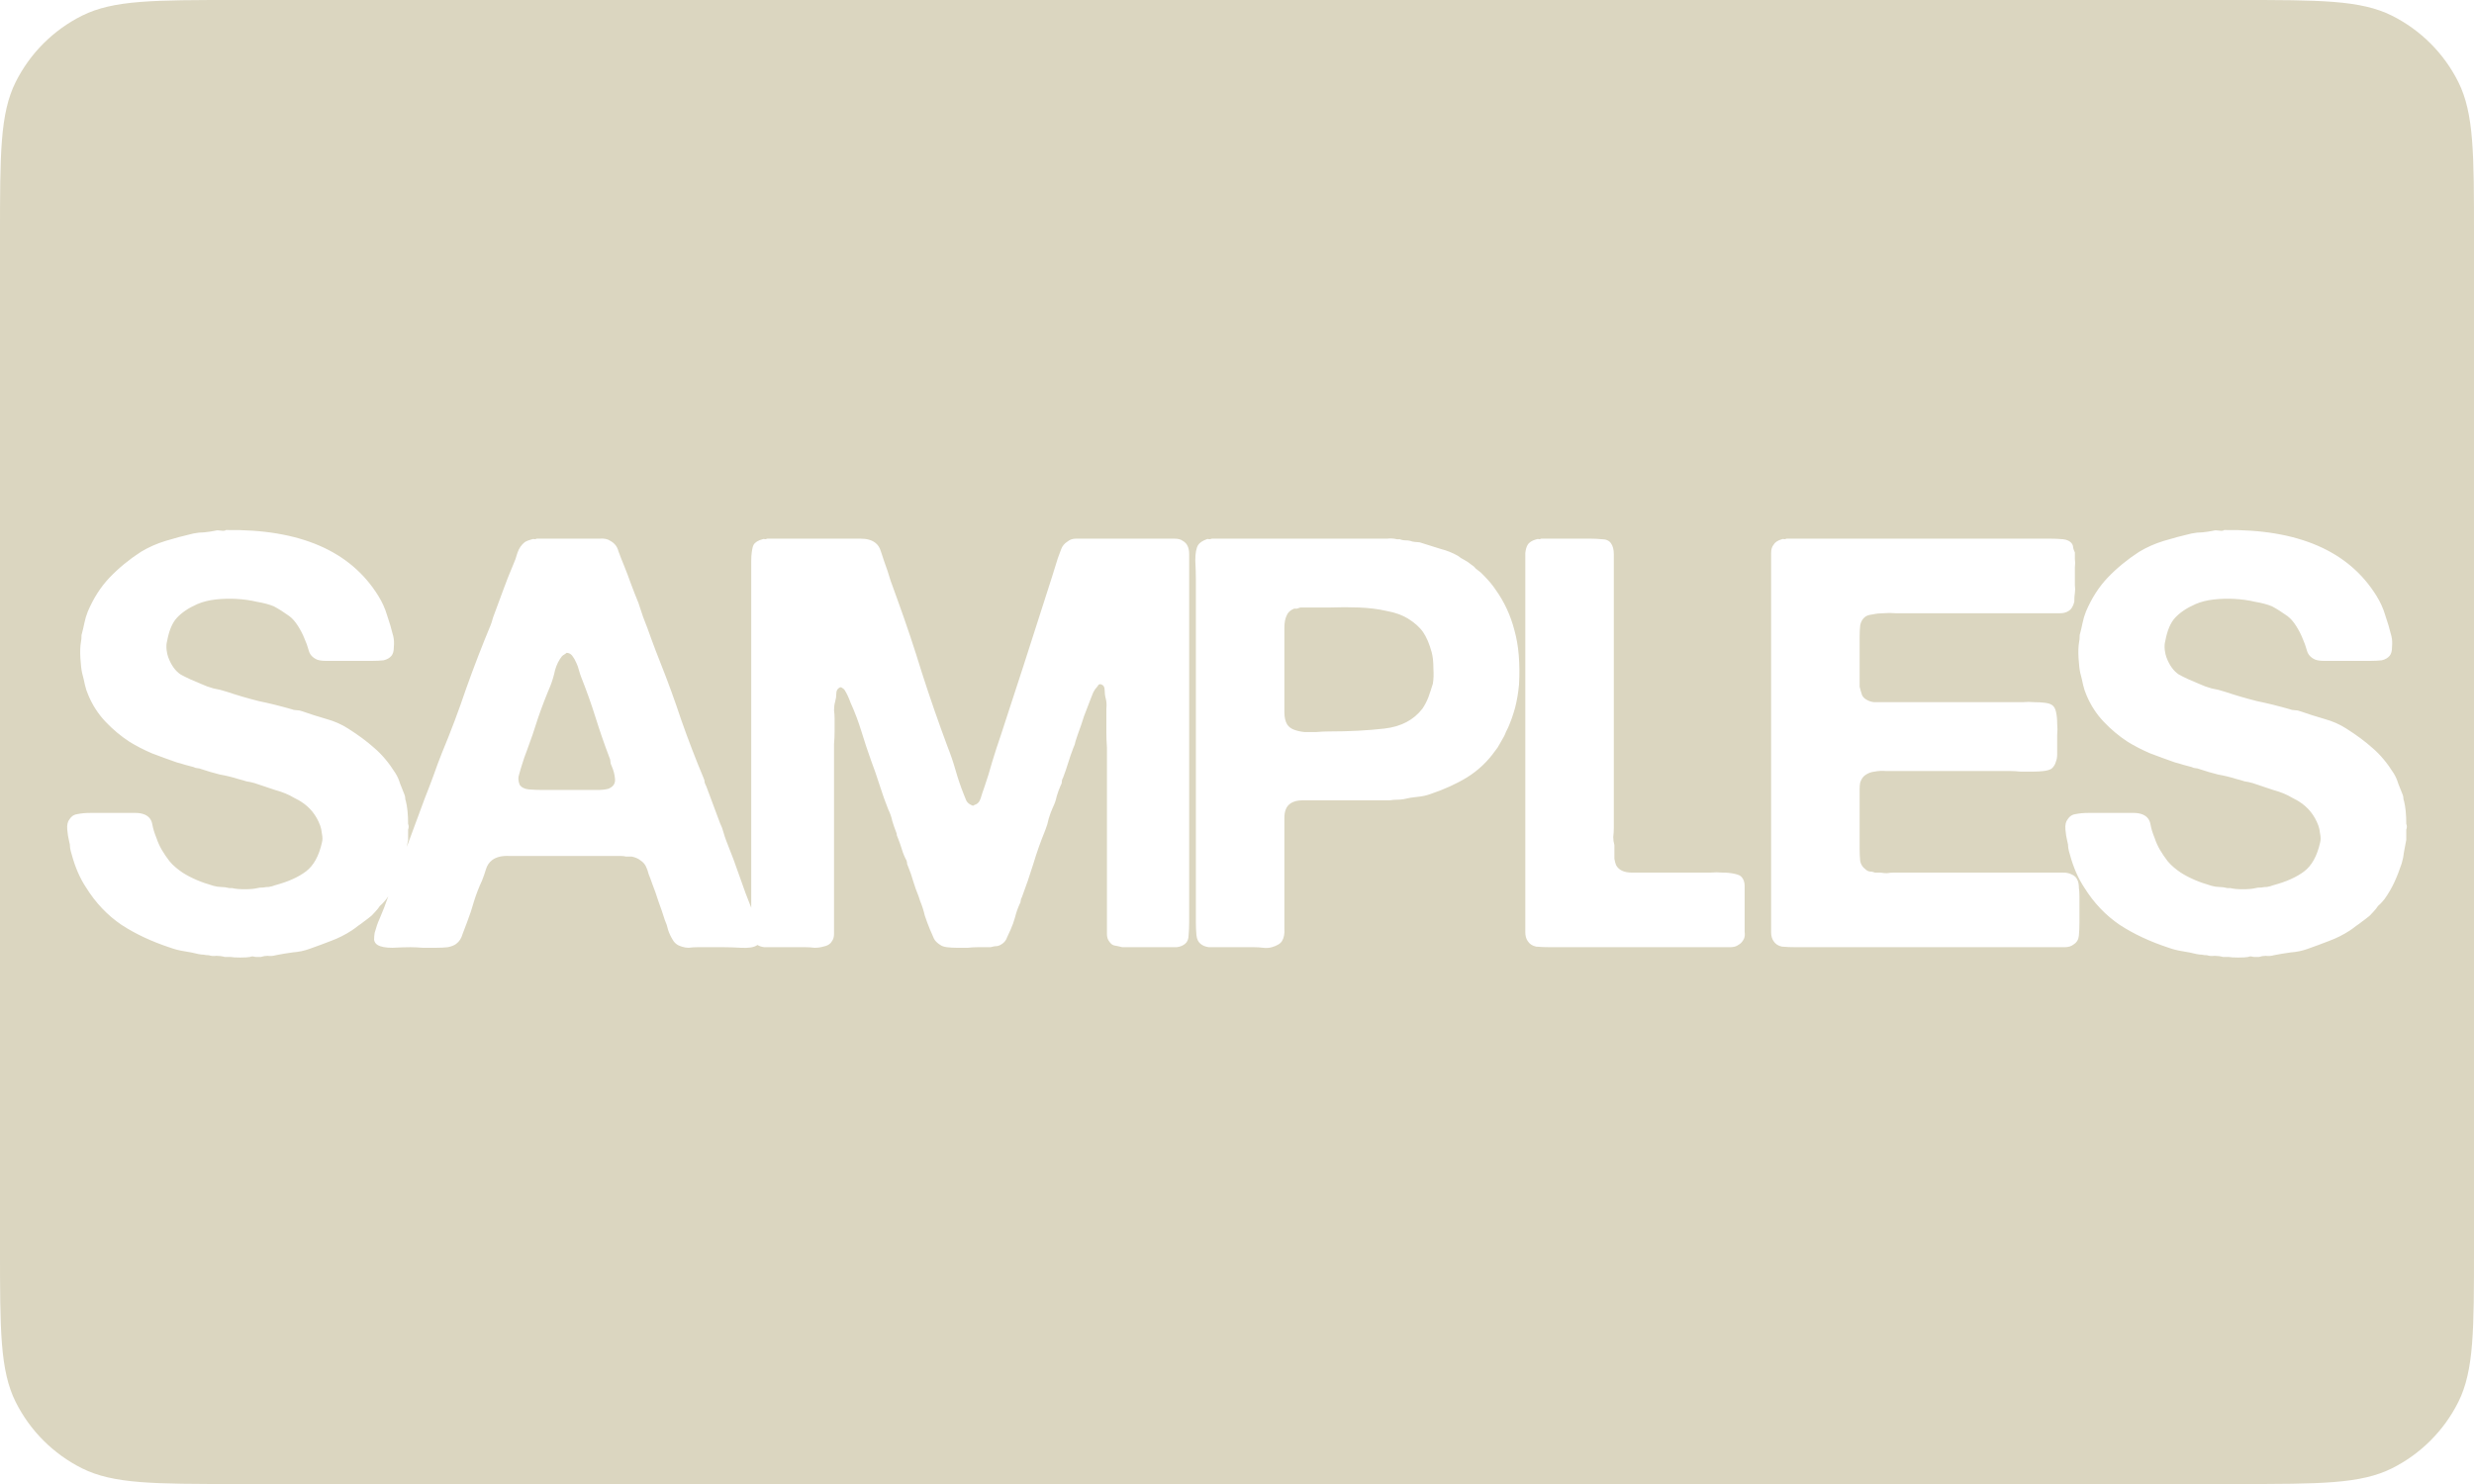 <svg width="700" height="420" viewBox="0 0 700 420" fill="none" xmlns="http://www.w3.org/2000/svg">
<path d="M172.079 223.254C173.479 222.713 174.125 221.793 174.017 220.494C173.909 219.194 173.586 217.949 173.048 216.758C172.833 216.325 172.725 215.946 172.725 215.622C172.725 215.189 172.617 214.756 172.402 214.322C171.002 210.641 169.709 206.906 168.525 203.117C167.34 199.328 165.994 195.538 164.486 191.749C164.271 191.208 164.055 190.558 163.84 189.8C163.624 188.934 163.355 188.176 163.032 187.526C162.709 186.769 162.332 186.119 161.901 185.578C161.47 185.036 160.932 184.766 160.286 184.766C160.07 184.982 159.855 185.145 159.64 185.253C159.424 185.361 159.209 185.524 158.993 185.74C158.132 186.823 157.486 188.122 157.055 189.638C156.732 191.153 156.301 192.615 155.762 194.022C154.47 197.054 153.285 200.14 152.208 203.279C151.239 206.419 150.162 209.559 148.977 212.698C148.547 213.781 148.17 214.864 147.847 215.946C147.523 216.921 147.2 218.004 146.877 219.194C146.554 220.061 146.608 221.035 147.039 222.118C147.577 222.876 148.439 223.309 149.624 223.417C150.916 223.525 152.208 223.579 153.501 223.579H169.009C170.194 223.579 171.217 223.471 172.079 223.254Z" fill="#DBD6C0"/>
<path d="M405.406 193.535C405.622 192.344 405.676 190.883 405.568 189.15C405.568 187.31 405.406 185.794 405.083 184.603C404.437 182.221 403.629 180.327 402.66 178.919C401.691 177.512 400.237 176.213 398.298 175.022C396.683 174.047 394.691 173.344 392.321 172.91C389.952 172.369 387.367 172.044 384.567 171.936C381.874 171.828 379.074 171.828 376.166 171.936H367.928L366.958 172.261H366.151C365.074 172.694 364.374 173.344 364.051 174.21C363.62 175.076 363.404 176.267 363.404 177.782V201.493C363.404 203.009 363.674 204.2 364.212 205.066C364.643 205.715 365.289 206.202 366.151 206.527C367.012 206.852 367.981 207.069 369.058 207.177H372.451C373.743 207.069 374.928 207.014 376.005 207.014C381.713 207.014 386.936 206.744 391.675 206.202C396.414 205.661 400.022 203.766 402.499 200.518C403.145 199.544 403.683 198.516 404.114 197.433C404.545 196.242 404.976 194.943 405.406 193.535Z" fill="#DBD6C0"/>
<path fill-rule="evenodd" clip-rule="evenodd" d="M4.429 23.227C0 32.091 0 43.654 0 66.78V353.22C0 376.346 0 387.909 4.429 396.773C8.494 404.909 15.091 411.506 23.227 415.571C32.091 420 43.654 420 66.78 420H633.22C656.346 420 667.909 420 676.773 415.571C684.909 411.506 691.506 404.909 695.571 396.773C700 387.909 700 376.346 700 353.22V66.78C700 43.654 700 32.091 695.571 23.227C691.506 15.091 684.909 8.494 676.773 4.429C667.909 0 656.346 0 633.22 0H66.78C43.654 0 32.091 0 23.227 4.429C15.091 8.494 8.494 15.091 4.429 23.227ZM63.937 150.012C84.83 149.687 99.208 155.913 107.07 168.688C108.147 170.42 108.955 172.207 109.493 174.047C110.139 175.888 110.732 177.891 111.27 180.056C111.486 180.922 111.539 181.951 111.432 183.142C111.432 184.224 111.216 185.036 110.786 185.578C110.247 186.227 109.493 186.66 108.524 186.877C107.555 186.985 106.478 187.039 105.293 187.039H92.208C91.238 187.039 90.431 186.931 89.784 186.714C88.492 186.173 87.684 185.307 87.361 184.116C87.038 182.925 86.607 181.734 86.069 180.543C85.638 179.461 85.046 178.324 84.292 177.133C83.538 175.942 82.73 175.022 81.869 174.372C80.361 173.289 78.907 172.369 77.507 171.611C76.215 171.07 74.599 170.637 72.66 170.312C70.83 169.879 68.891 169.608 66.845 169.5C64.906 169.392 62.968 169.446 61.029 169.662C59.09 169.879 57.367 170.312 55.86 170.962C53.383 172.044 51.444 173.344 50.044 174.859C48.752 176.267 47.836 178.432 47.298 181.355C47.082 182.113 47.028 182.979 47.136 183.954C47.244 184.82 47.405 185.524 47.621 186.065C48.482 188.338 49.667 189.962 51.175 190.937C52.79 191.803 54.675 192.669 56.829 193.535C58.014 194.077 59.198 194.51 60.383 194.834C61.675 195.051 62.968 195.376 64.26 195.809C67.168 196.783 70.13 197.649 73.145 198.407C76.268 199.057 79.338 199.815 82.353 200.681C82.892 200.897 83.43 201.006 83.969 201.006C84.507 201.006 85.046 201.114 85.584 201.33C87.738 202.088 89.946 202.792 92.208 203.442C94.577 204.091 96.677 205.012 98.508 206.202C101.416 208.043 103.893 209.884 105.939 211.724C108.093 213.565 110.085 215.946 111.916 218.87C112.455 219.736 112.886 220.71 113.209 221.793L114.501 225.041C114.609 225.366 114.663 225.69 114.663 226.015C114.663 226.232 114.716 226.448 114.824 226.665C115.255 228.397 115.47 230.562 115.47 233.161C115.686 233.702 115.686 234.243 115.47 234.785V237.708C115.348 238.385 115.226 239.044 115.103 239.686C115.948 237.454 116.793 235.171 117.637 232.836C118.499 230.454 119.361 228.126 120.222 225.853C121.084 223.688 121.891 221.576 122.645 219.519C123.399 217.354 124.207 215.189 125.068 213.023C127.546 207.069 129.807 201.06 131.853 194.997C134.007 188.934 136.323 182.925 138.8 176.97C139.015 176.429 139.177 175.942 139.285 175.509C139.392 175.076 139.554 174.589 139.769 174.047C140.631 171.774 141.492 169.446 142.354 167.064C143.216 164.682 144.131 162.354 145.1 160.081C145.639 158.89 146.07 157.699 146.393 156.508C146.823 155.209 147.523 154.18 148.493 153.422C149.031 153.098 149.731 152.827 150.593 152.61C150.808 152.502 151.024 152.502 151.239 152.61C151.454 152.61 151.67 152.556 151.885 152.448H169.655C170.948 152.34 171.971 152.556 172.725 153.098C173.909 153.747 174.663 154.722 174.986 156.021C175.417 157.212 175.902 158.457 176.44 159.756C177.194 161.597 177.894 163.437 178.54 165.278C179.187 167.01 179.887 168.796 180.641 170.637L181.933 174.534C182.795 176.7 183.602 178.865 184.356 181.03C185.11 183.088 185.918 185.199 186.779 187.364C188.933 192.777 190.926 198.245 192.757 203.766C194.695 209.288 196.795 214.756 199.057 220.169C199.272 220.602 199.38 221.035 199.38 221.468C199.488 221.793 199.649 222.172 199.865 222.605L203.742 232.998C204.173 233.865 204.496 234.731 204.711 235.597C204.926 236.355 205.196 237.167 205.519 238.033C206.919 241.497 208.211 244.962 209.396 248.426C210.376 251.293 211.43 254.122 212.557 256.914V158.619C212.557 157.753 212.611 156.941 212.719 156.183C212.827 155.317 212.988 154.668 213.204 154.234C213.634 153.477 214.496 152.935 215.788 152.61C216.004 152.502 216.219 152.502 216.435 152.61C216.65 152.61 216.865 152.556 217.081 152.448H243.413C245.244 152.448 246.644 152.827 247.613 153.585C248.367 154.126 248.905 154.938 249.229 156.021L250.198 158.944C250.844 160.676 251.436 162.463 251.975 164.303C252.621 166.036 253.267 167.822 253.913 169.662C256.39 176.483 258.706 183.412 260.86 190.45C263.122 197.487 265.545 204.47 268.13 211.399C268.991 213.565 269.745 215.784 270.391 218.058C271.037 220.331 271.791 222.551 272.653 224.716L273.299 226.34C273.514 226.881 273.891 227.314 274.43 227.639L275.076 227.964C275.291 228.072 275.507 228.018 275.722 227.802C276.584 227.585 277.176 226.936 277.499 225.853C277.822 224.77 278.145 223.796 278.469 222.93C279.33 220.439 280.084 218.004 280.73 215.622C281.484 213.132 282.292 210.641 283.153 208.151L289.615 188.338L296.077 168.201C296.616 166.469 297.154 164.79 297.693 163.166L299.308 157.97L300.277 155.371C300.6 154.505 301.193 153.801 302.054 153.26C302.701 152.719 303.508 152.448 304.478 152.448H332.264C333.341 152.448 334.148 152.665 334.687 153.098C335.871 153.747 336.464 154.992 336.464 156.833V261.094C336.464 262.285 336.41 263.475 336.302 264.666C336.302 265.749 335.979 266.561 335.333 267.102C334.687 267.644 333.879 267.969 332.91 268.077H317.563C316.701 267.86 315.947 267.698 315.301 267.59C314.763 267.481 314.278 267.102 313.847 266.453C313.416 265.911 313.201 265.208 313.201 264.342V211.562C313.093 210.046 313.04 208.638 313.04 207.339V200.518C313.147 199.544 313.093 198.624 312.878 197.758C312.663 197 312.555 196.188 312.555 195.322C312.555 194.456 312.232 193.914 311.586 193.698C311.263 193.589 310.993 193.644 310.778 193.86C310.67 194.077 310.562 194.239 310.455 194.347C310.024 194.78 309.647 195.322 309.324 195.971L308.678 197.595C308.032 199.219 307.385 200.897 306.739 202.63C306.201 204.362 305.608 206.094 304.962 207.826L304.316 209.775C304.208 210.425 303.993 211.074 303.67 211.724C303.131 213.132 302.647 214.539 302.216 215.946C301.785 217.354 301.3 218.761 300.762 220.169C300.547 220.494 300.439 220.873 300.439 221.306C300.439 221.63 300.331 221.955 300.116 222.28C299.685 223.254 299.308 224.283 298.985 225.366C298.77 226.448 298.393 227.531 297.854 228.614C297.423 229.588 297.046 230.617 296.723 231.699C296.508 232.782 296.185 233.865 295.754 234.947C294.462 238.087 293.331 241.281 292.362 244.529C291.392 247.669 290.315 250.808 289.131 253.948C288.915 254.273 288.807 254.598 288.807 254.922C288.807 255.247 288.7 255.572 288.484 255.897C287.946 257.088 287.515 258.333 287.192 259.632C286.869 260.823 286.438 262.014 285.9 263.205C285.577 263.963 285.253 264.666 284.93 265.316C284.715 265.966 284.338 266.507 283.8 266.94C283.261 267.373 282.723 267.644 282.184 267.752C281.646 267.752 280.999 267.86 280.246 268.077H276.53C275.776 268.077 274.861 268.131 273.784 268.239H270.714C269.745 268.239 268.83 268.185 267.968 268.077C267.106 267.969 266.46 267.752 266.029 267.427C265.168 266.886 264.576 266.29 264.252 265.641C263.929 264.883 263.552 264.017 263.122 263.042C262.583 261.743 262.098 260.444 261.668 259.145C261.345 257.737 260.914 256.384 260.375 255.085L259.891 253.623C259.352 252.324 258.868 250.971 258.437 249.563C258.006 248.047 257.521 246.64 256.983 245.341C256.875 245.016 256.767 244.745 256.66 244.529C256.66 244.204 256.606 243.879 256.498 243.554C255.96 242.58 255.529 241.551 255.206 240.469C254.883 239.386 254.506 238.303 254.075 237.221C253.967 237.004 253.86 236.734 253.752 236.409C253.752 236.084 253.698 235.813 253.59 235.597C253.16 234.514 252.783 233.431 252.459 232.349C252.244 231.266 251.867 230.183 251.329 229.101C250.467 226.936 249.659 224.662 248.905 222.28C248.152 219.898 247.344 217.57 246.482 215.297C245.513 212.59 244.598 209.829 243.736 207.014C242.874 204.2 241.851 201.493 240.667 198.894C240.128 197.379 239.536 196.134 238.89 195.159C238.674 194.943 238.459 194.78 238.243 194.672C238.028 194.456 237.759 194.456 237.436 194.672C236.897 194.997 236.628 195.538 236.628 196.296C236.628 197.054 236.52 197.812 236.305 198.57C236.089 199.328 235.982 200.14 235.982 201.006C236.089 201.764 236.143 202.576 236.143 203.442V207.014C236.143 208.205 236.089 209.396 235.982 210.587V264.342C235.982 265.208 235.766 265.911 235.336 266.453C234.905 267.211 234.097 267.698 232.912 267.914C232.158 268.131 231.351 268.239 230.489 268.239C229.628 268.131 228.766 268.077 227.904 268.077H216.273C215.531 267.994 214.883 267.784 214.331 267.447C214.252 267.498 214.169 267.545 214.081 267.59C213.219 268.131 211.765 268.347 209.719 268.239C207.78 268.131 206.165 268.077 204.873 268.077H197.28C196.418 268.077 195.611 268.131 194.857 268.239C194.211 268.239 193.564 268.131 192.918 267.914C191.733 267.59 190.872 266.94 190.333 265.966C189.795 265.099 189.364 264.179 189.041 263.205C188.826 262.23 188.503 261.256 188.072 260.282C187.533 258.549 186.941 256.817 186.295 255.085C185.756 253.353 185.164 251.674 184.518 250.05C184.195 249.076 183.872 248.21 183.548 247.452C183.333 246.586 183.064 245.828 182.741 245.178C182.418 244.529 181.933 243.987 181.287 243.554C180.641 243.013 179.779 242.634 178.702 242.418H177.087C176.656 242.309 176.171 242.255 175.633 242.255H144.131C142.085 242.147 140.469 242.526 139.285 243.392C138.423 244.042 137.831 244.908 137.508 245.99C137.185 247.073 136.808 248.156 136.377 249.238C135.515 251.079 134.761 253.028 134.115 255.085C133.577 257.034 132.93 258.982 132.177 260.931C131.746 262.014 131.315 263.151 130.884 264.342C130.561 265.533 129.969 266.453 129.107 267.102C128.569 267.535 127.761 267.86 126.684 268.077C125.715 268.185 124.584 268.239 123.291 268.239H119.576C118.284 268.131 117.153 268.077 116.183 268.077C114.783 268.077 113.06 268.131 111.014 268.239C109.075 268.239 107.675 267.969 106.814 267.427C106.275 267.102 105.952 266.615 105.844 265.966C105.844 265.316 105.898 264.666 106.006 264.017C106.221 263.259 106.437 262.555 106.652 261.906C106.868 261.256 107.083 260.715 107.298 260.282C108.235 258.116 109.09 255.909 109.864 253.662C109.691 253.921 109.514 254.179 109.332 254.435C108.901 254.977 108.47 255.464 108.039 255.897C107.608 256.222 107.231 256.655 106.908 257.196C106.37 257.846 105.778 258.495 105.131 259.145C104.485 259.686 103.785 260.227 103.031 260.769C102.493 261.202 101.9 261.635 101.254 262.068C100.716 262.501 100.123 262.934 99.477 263.367C97.646 264.558 95.708 265.533 93.662 266.29C91.723 267.048 89.677 267.806 87.523 268.564C86.015 269.105 84.453 269.43 82.838 269.538C81.222 269.755 79.607 270.026 77.992 270.35C77.238 270.567 76.484 270.621 75.73 270.513C75.084 270.513 74.438 270.621 73.791 270.838H72.499C72.284 270.838 71.96 270.783 71.53 270.675C71.207 270.675 70.937 270.729 70.722 270.838C70.183 270.946 69.268 271 67.976 271C66.683 271 65.768 270.946 65.229 270.838H63.614C62.86 270.621 62.052 270.513 61.191 270.513C60.437 270.621 59.737 270.567 59.09 270.35C58.552 270.35 58.067 270.296 57.637 270.188C57.206 270.188 56.721 270.134 56.183 270.026C54.89 269.701 53.544 269.43 52.144 269.214C50.744 268.997 49.452 268.672 48.267 268.239C42.99 266.507 38.359 264.342 34.374 261.743C30.389 259.037 27.05 255.518 24.358 251.187C22.635 248.589 21.289 245.503 20.319 241.93C20.104 241.281 19.942 240.631 19.835 239.982C19.835 239.332 19.727 238.628 19.512 237.87C19.296 237.004 19.135 235.976 19.027 234.785C18.919 233.486 19.135 232.511 19.673 231.862C20.212 230.995 20.965 230.508 21.935 230.4C23.012 230.183 24.196 230.075 25.489 230.075H38.413C39.382 230.075 40.243 230.238 40.997 230.562C42.182 231.104 42.882 232.024 43.097 233.323C43.313 234.514 43.69 235.759 44.228 237.058C44.659 238.358 45.197 239.549 45.844 240.631C46.49 241.714 47.19 242.742 47.944 243.717C48.482 244.366 49.075 244.962 49.721 245.503C50.367 246.045 51.013 246.532 51.659 246.965C54.029 248.481 56.937 249.726 60.383 250.7C61.137 250.917 61.837 251.025 62.483 251.025C63.237 251.025 64.045 251.133 64.906 251.35H65.714C66.576 251.566 67.76 251.674 69.268 251.674C70.776 251.674 71.96 251.566 72.822 251.35C73.145 251.241 73.684 251.187 74.438 251.187C74.976 251.079 75.514 251.025 76.053 251.025C76.699 250.917 77.291 250.754 77.83 250.538C81.492 249.563 84.4 248.264 86.553 246.64C88.707 245.016 90.215 242.309 91.077 238.52C91.292 237.762 91.292 236.896 91.077 235.922C90.969 234.947 90.808 234.189 90.592 233.648C89.515 230.725 87.684 228.451 85.1 226.827C84.776 226.611 84.184 226.286 83.323 225.853C81.707 224.878 79.876 224.121 77.83 223.579L72.014 221.63C71.26 221.414 70.507 221.251 69.753 221.143C69.106 220.927 68.353 220.71 67.491 220.494C65.768 219.952 63.991 219.519 62.16 219.194C60.437 218.761 58.767 218.274 57.152 217.733C56.614 217.516 56.183 217.408 55.86 217.408C55.536 217.408 55.16 217.3 54.729 217.083C53.867 216.867 53.059 216.65 52.306 216.434C51.659 216.217 50.906 216.001 50.044 215.784C47.567 214.918 45.197 214.052 42.936 213.186C40.674 212.211 38.574 211.129 36.636 209.938C34.158 208.314 31.897 206.419 29.851 204.254C27.804 202.088 26.189 199.598 25.004 196.783C24.573 195.809 24.25 194.834 24.035 193.86C23.82 192.777 23.55 191.641 23.227 190.45C23.012 189.475 22.85 188.068 22.742 186.227C22.635 184.387 22.689 182.871 22.904 181.68C23.012 181.247 23.066 180.597 23.066 179.731C23.389 178.54 23.658 177.404 23.873 176.321C24.089 175.238 24.412 174.156 24.843 173.073C26.458 169.284 28.504 166.09 30.981 163.491C33.566 160.785 36.528 158.349 39.867 156.183C42.02 154.884 44.336 153.856 46.813 153.098C49.29 152.34 51.929 151.636 54.729 150.986C55.806 150.77 56.829 150.662 57.798 150.662C58.875 150.553 59.952 150.391 61.029 150.174C61.352 150.066 61.837 150.066 62.483 150.174C63.237 150.283 63.721 150.229 63.937 150.012ZM423.177 166.902C425.654 170.366 427.431 174.21 428.508 178.432C429.692 182.654 430.123 187.743 429.8 193.698C429.585 196.08 429.208 198.299 428.669 200.356C428.131 202.305 427.485 204.145 426.731 205.878L426.084 207.177C425.977 207.502 425.815 207.881 425.6 208.314L424.307 210.587C423.984 211.237 423.554 211.886 423.015 212.536C420.861 215.568 418.223 218.058 415.099 220.006C412.084 221.847 408.637 223.417 404.76 224.716C403.576 225.149 402.337 225.42 401.045 225.528C399.752 225.636 398.46 225.853 397.168 226.178C396.521 226.286 395.875 226.34 395.229 226.34C394.583 226.34 393.937 226.394 393.29 226.502H368.574C367.066 226.502 365.881 226.827 365.02 227.477C363.943 228.235 363.404 229.588 363.404 231.537V262.718C363.512 264.233 363.297 265.424 362.758 266.29C362.327 267.048 361.358 267.644 359.85 268.077C359.096 268.293 358.289 268.347 357.427 268.239C356.565 268.131 355.704 268.077 354.842 268.077H342.08C341.111 267.969 340.303 267.644 339.657 267.102C339.011 266.561 338.634 265.749 338.526 264.666C338.418 263.475 338.365 262.285 338.365 261.094V163.978C338.365 162.463 338.311 160.676 338.203 158.619C338.203 156.562 338.472 155.101 339.011 154.234C339.442 153.585 340.249 153.044 341.434 152.61C341.649 152.502 341.865 152.502 342.08 152.61C342.403 152.61 342.672 152.556 342.888 152.448H392.483C393.452 152.34 394.367 152.394 395.229 152.61H396.037C396.575 152.827 397.168 152.935 397.814 152.935C398.46 152.935 399.052 153.044 399.591 153.26C400.129 153.368 400.614 153.422 401.045 153.422C401.475 153.422 401.96 153.531 402.499 153.747L407.668 155.371C409.391 155.804 411.007 156.454 412.515 157.32C413.053 157.753 413.645 158.132 414.292 158.457C414.938 158.782 415.584 159.215 416.23 159.756C416.769 160.081 417.199 160.46 417.522 160.893C417.953 161.218 418.438 161.597 418.976 162.03L419.946 163.004C421.238 164.303 422.315 165.602 423.177 166.902ZM449.831 152.448H436.099C435.884 152.556 435.668 152.61 435.453 152.61C435.237 152.502 435.022 152.502 434.807 152.61C433.514 152.935 432.653 153.477 432.222 154.234C431.899 154.776 431.683 155.534 431.576 156.508V263.854C431.576 264.829 431.791 265.641 432.222 266.29C432.76 267.157 433.568 267.698 434.645 267.914C435.83 268.023 437.176 268.077 438.684 268.077H489.43C490.507 268.077 491.315 267.86 491.854 267.427C492.5 267.102 493.038 266.507 493.469 265.641C493.685 265.099 493.738 264.45 493.631 263.692V250.7C493.631 249.726 493.361 248.914 492.823 248.264C492.5 247.831 491.8 247.506 490.723 247.29C489.754 247.073 488.677 246.965 487.492 246.965C486.307 246.857 485.069 246.857 483.776 246.965H461.785C459.523 246.965 458.016 246.261 457.262 244.854C457.046 244.312 456.885 243.717 456.777 243.067V239.17C456.562 238.412 456.454 237.654 456.454 236.896C456.562 236.03 456.615 235.164 456.615 234.298V156.833C456.615 155.534 456.346 154.505 455.808 153.747C455.269 152.989 454.408 152.61 453.223 152.61C452.146 152.502 451.015 152.448 449.831 152.448ZM505.49 152.448H579.963C581.255 152.448 582.493 152.502 583.678 152.61C584.863 152.719 585.724 153.152 586.263 153.91C586.478 154.234 586.586 154.613 586.586 155.046C586.694 155.48 586.855 155.913 587.071 156.346V158.132C587.178 158.89 587.178 159.702 587.071 160.568V165.602C587.178 166.36 587.178 167.118 587.071 167.876C586.963 168.417 586.909 169.229 586.909 170.312C586.586 171.611 586.048 172.477 585.294 172.91C584.647 173.344 583.84 173.56 582.87 173.56H536.345C535.268 173.452 534.137 173.452 532.952 173.56C531.875 173.56 530.852 173.668 529.883 173.885C528.914 173.993 528.214 174.21 527.783 174.534C527.029 175.076 526.544 175.888 526.329 176.97C526.221 177.945 526.168 179.082 526.168 180.381V194.347C526.383 195.213 526.598 195.971 526.814 196.621C527.029 197.162 527.406 197.595 527.945 197.92C528.591 198.353 529.345 198.624 530.206 198.732H572.208C573.393 198.624 574.524 198.624 575.601 198.732C576.678 198.732 577.647 198.786 578.509 198.894C579.478 199.003 580.178 199.219 580.609 199.544C581.147 199.869 581.524 200.518 581.74 201.493C581.955 202.467 582.063 203.55 582.063 204.741C582.17 205.824 582.17 206.96 582.063 208.151V213.51C582.063 214.268 581.955 214.918 581.74 215.459C581.524 216.325 581.093 217.029 580.447 217.57C579.909 217.895 579.155 218.112 578.186 218.22C577.324 218.328 576.301 218.382 575.116 218.382H571.724C570.647 218.274 569.731 218.22 568.977 218.22H533.76C532.576 218.112 531.445 218.166 530.368 218.382C529.398 218.491 528.537 218.816 527.783 219.357C527.137 219.79 526.652 220.494 526.329 221.468C526.221 222.009 526.168 222.605 526.168 223.254V240.144C526.168 241.443 526.221 242.634 526.329 243.717C526.544 244.691 527.029 245.449 527.783 245.99C528.106 246.315 528.483 246.532 528.914 246.64C529.452 246.64 529.991 246.748 530.529 246.965H532.145C532.683 247.073 533.276 247.127 533.922 247.127C534.568 247.019 535.16 246.965 535.699 246.965H583.84C584.701 246.965 585.455 247.127 586.101 247.452C586.963 247.777 587.555 248.372 587.878 249.238C588.094 249.78 588.201 250.429 588.201 251.187C588.309 251.945 588.363 252.757 588.363 253.623V261.094C588.363 262.393 588.309 263.638 588.201 264.829C588.094 265.911 587.609 266.723 586.748 267.265C586.101 267.806 585.24 268.077 584.163 268.077H508.236C506.728 268.077 505.382 268.023 504.197 267.914C503.12 267.698 502.312 267.157 501.774 266.29C501.343 265.641 501.128 264.829 501.128 263.854V156.508C501.128 155.534 501.343 154.776 501.774 154.234C502.205 153.477 503.012 152.935 504.197 152.61C504.413 152.502 504.628 152.502 504.843 152.61C505.059 152.61 505.274 152.556 505.49 152.448ZM672.438 168.688C664.576 155.913 650.198 149.687 629.305 150.012C629.09 150.229 628.605 150.283 627.851 150.174C627.205 150.066 626.72 150.066 626.397 150.174C625.32 150.391 624.243 150.553 623.166 150.662C622.197 150.662 621.174 150.77 620.097 150.986C617.297 151.636 614.658 152.34 612.181 153.098C609.704 153.856 607.388 154.884 605.235 156.183C601.896 158.349 598.934 160.785 596.349 163.491C593.872 166.09 591.826 169.284 590.211 173.073C589.78 174.156 589.457 175.238 589.241 176.321C589.026 177.404 588.757 178.54 588.434 179.731C588.434 180.597 588.38 181.247 588.272 181.68C588.057 182.871 588.003 184.387 588.111 186.227C588.218 188.068 588.38 189.475 588.595 190.45C588.918 191.641 589.188 192.777 589.403 193.86C589.618 194.834 589.941 195.809 590.372 196.783C591.557 199.598 593.172 202.088 595.219 204.254C597.265 206.419 599.527 208.314 602.004 209.938C603.942 211.129 606.042 212.211 608.304 213.186C610.566 214.052 612.935 214.918 615.412 215.784C616.274 216.001 617.028 216.217 617.674 216.434C618.428 216.65 619.235 216.867 620.097 217.083C620.528 217.3 620.905 217.408 621.228 217.408C621.551 217.408 621.982 217.516 622.52 217.733C624.136 218.274 625.805 218.761 627.528 219.194C629.359 219.519 631.136 219.952 632.859 220.494C633.721 220.71 634.475 220.927 635.121 221.143C635.875 221.251 636.629 221.414 637.382 221.63L643.198 223.579C645.244 224.121 647.075 224.878 648.691 225.853C649.552 226.286 650.145 226.611 650.468 226.827C653.052 228.451 654.883 230.725 655.96 233.648C656.176 234.189 656.337 234.947 656.445 235.922C656.66 236.896 656.66 237.762 656.445 238.52C655.583 242.309 654.076 245.016 651.922 246.64C649.768 248.264 646.86 249.563 643.198 250.538C642.66 250.754 642.067 250.917 641.421 251.025C640.883 251.025 640.344 251.079 639.806 251.187C639.052 251.187 638.513 251.241 638.19 251.35C637.329 251.566 636.144 251.674 634.636 251.674C633.128 251.674 631.944 251.566 631.082 251.35H630.274C629.413 251.133 628.605 251.025 627.851 251.025C627.205 251.025 626.505 250.917 625.751 250.7C622.305 249.726 619.397 248.481 617.028 246.965C616.381 246.532 615.735 246.045 615.089 245.503C614.443 244.962 613.85 244.366 613.312 243.717C612.558 242.742 611.858 241.714 611.212 240.631C610.566 239.549 610.027 238.358 609.596 237.058C609.058 235.759 608.681 234.514 608.466 233.323C608.25 232.024 607.55 231.104 606.365 230.562C605.612 230.238 604.75 230.075 603.781 230.075H590.857C589.565 230.075 588.38 230.183 587.303 230.4C586.334 230.508 585.58 230.995 585.041 231.862C584.503 232.511 584.287 233.486 584.395 234.785C584.503 235.976 584.664 237.004 584.88 237.87C585.095 238.628 585.203 239.332 585.203 239.982C585.31 240.631 585.472 241.281 585.687 241.93C586.657 245.503 588.003 248.589 589.726 251.187C592.419 255.518 595.757 259.037 599.742 261.743C603.727 264.342 608.358 266.507 613.635 268.239C614.82 268.672 616.112 268.997 617.512 269.214C618.912 269.43 620.258 269.701 621.551 270.026C622.089 270.134 622.574 270.188 623.005 270.188C623.436 270.296 623.92 270.35 624.459 270.35C625.105 270.567 625.805 270.621 626.559 270.513C627.42 270.513 628.228 270.621 628.982 270.838H630.597C631.136 270.946 632.051 271 633.344 271C634.636 271 635.552 270.946 636.09 270.838C636.305 270.729 636.575 270.675 636.898 270.675C637.329 270.783 637.652 270.838 637.867 270.838H639.159C639.806 270.621 640.452 270.513 641.098 270.513C641.852 270.621 642.606 270.567 643.36 270.35C644.975 270.026 646.591 269.755 648.206 269.538C649.822 269.43 651.383 269.105 652.891 268.564C655.045 267.806 657.091 267.048 659.03 266.29C661.076 265.533 663.014 264.558 664.845 263.367C665.492 262.934 666.084 262.501 666.622 262.068C667.269 261.635 667.861 261.202 668.399 260.769C669.153 260.227 669.853 259.686 670.5 259.145C671.146 258.495 671.738 257.846 672.276 257.196C672.6 256.655 672.977 256.222 673.407 255.897C673.838 255.464 674.269 254.977 674.7 254.435C675.777 252.919 676.692 251.35 677.446 249.726C678.2 248.102 678.9 246.315 679.546 244.366C679.869 243.284 680.085 242.201 680.192 241.118C680.408 240.036 680.623 238.899 680.838 237.708V234.785C681.054 234.243 681.054 233.702 680.838 233.161C680.838 230.562 680.623 228.397 680.192 226.665C680.085 226.448 680.031 226.232 680.031 226.015C680.031 225.69 679.977 225.366 679.869 225.041L678.577 221.793C678.254 220.71 677.823 219.736 677.284 218.87C675.454 215.946 673.461 213.565 671.307 211.724C669.261 209.884 666.784 208.043 663.876 206.202C662.045 205.012 659.945 204.091 657.576 203.442C655.314 202.792 653.106 202.088 650.952 201.33C650.414 201.114 649.875 201.006 649.337 201.006C648.798 201.006 648.26 200.897 647.721 200.681C644.706 199.815 641.636 199.057 638.513 198.407C635.498 197.649 632.536 196.783 629.628 195.809C628.336 195.376 627.043 195.051 625.751 194.834C624.566 194.51 623.382 194.077 622.197 193.535C620.043 192.669 618.158 191.803 616.543 190.937C615.035 189.962 613.85 188.338 612.989 186.065C612.773 185.524 612.612 184.82 612.504 183.954C612.396 182.979 612.45 182.113 612.666 181.355C613.204 178.432 614.12 176.267 615.412 174.859C616.812 173.344 618.751 172.044 621.228 170.962C622.735 170.312 624.459 169.879 626.397 169.662C628.336 169.446 630.274 169.392 632.213 169.5C634.259 169.608 636.198 169.879 638.029 170.312C639.967 170.637 641.583 171.07 642.875 171.611C644.275 172.369 645.729 173.289 647.237 174.372C648.098 175.022 648.906 175.942 649.66 177.133C650.414 178.324 651.006 179.461 651.437 180.543C651.975 181.734 652.406 182.925 652.729 184.116C653.052 185.307 653.86 186.173 655.153 186.714C655.799 186.931 656.606 187.039 657.576 187.039H670.661C671.846 187.039 672.923 186.985 673.892 186.877C674.861 186.66 675.615 186.227 676.154 185.578C676.584 185.036 676.8 184.224 676.8 183.142C676.908 181.951 676.854 180.922 676.638 180.056C676.1 177.891 675.507 175.888 674.861 174.047C674.323 172.207 673.515 170.42 672.438 168.688Z" fill="#DBD6C0"/>
</svg>
